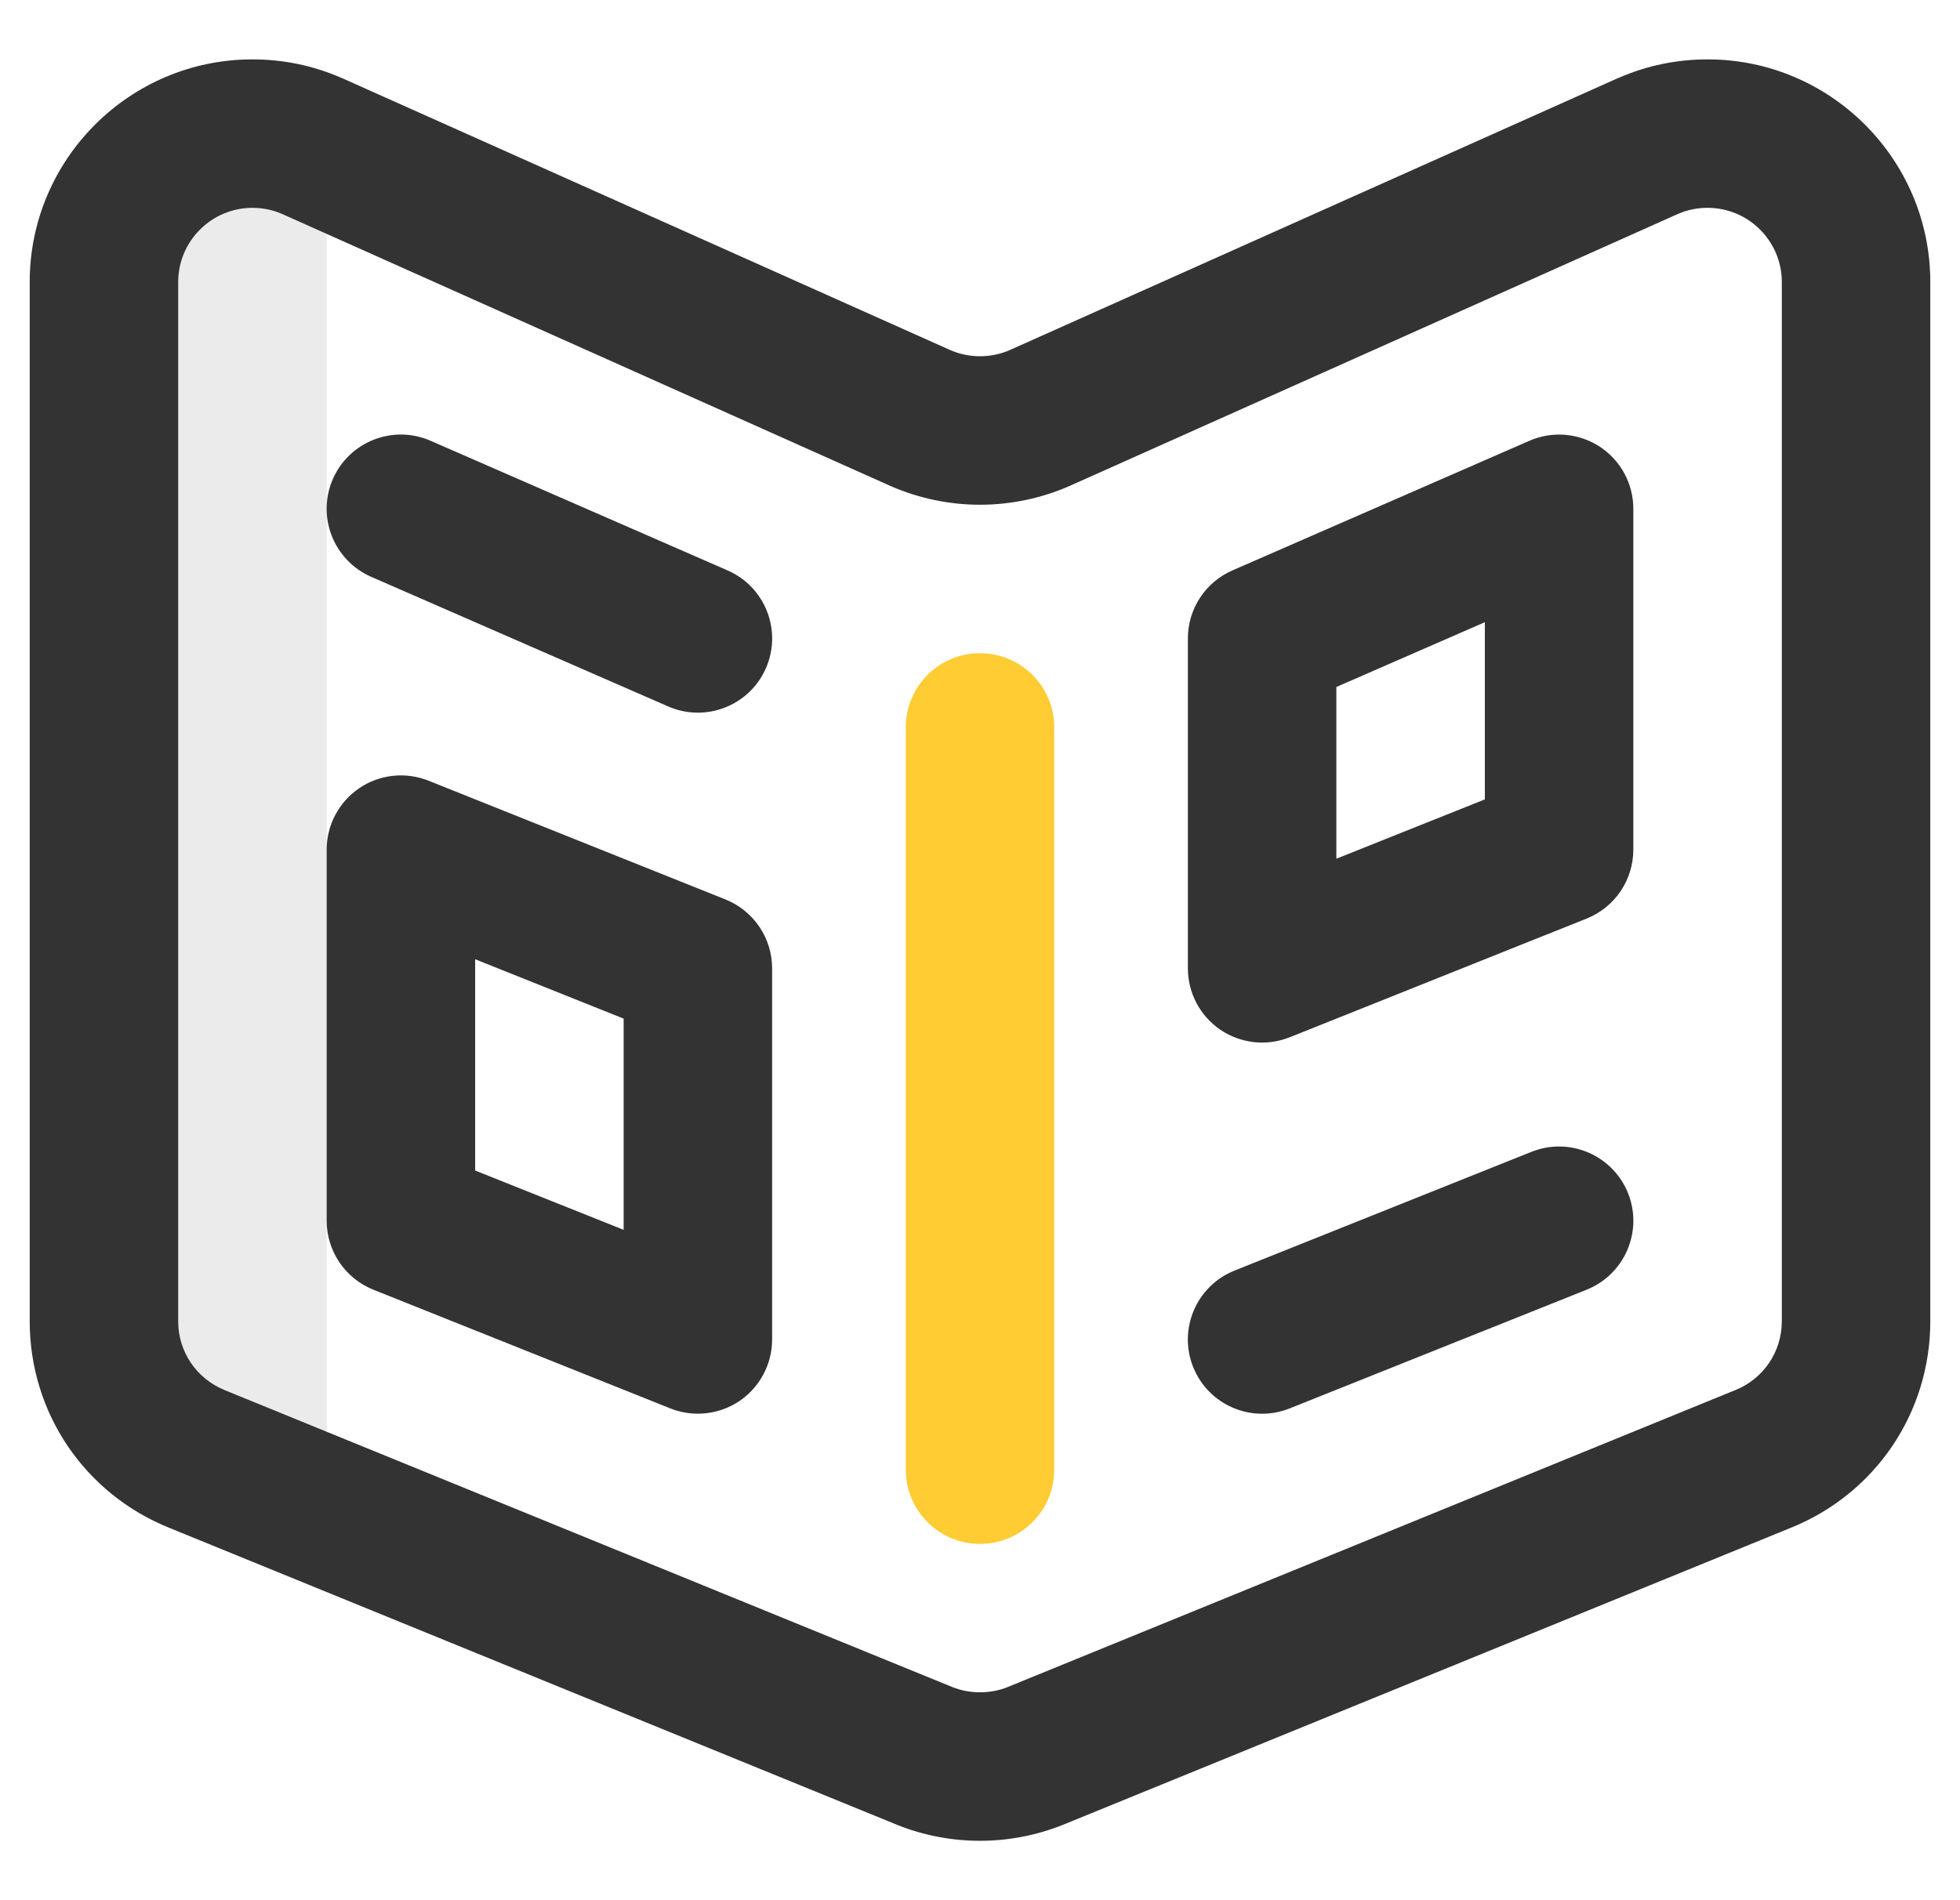 <svg width="33" height="32" viewBox="0 0 33 32" fill="none" xmlns="http://www.w3.org/2000/svg">
<g clip-path="url(#clip0_5628_1191)">
<path d="M5.5 2.57L5.249 2.457C4.934 2.32 4.594 2.249 4.25 2.25C2.869 2.25 1.75 3.369 1.75 4.75V22.25C1.75 23.303 2.401 24.203 3.322 24.572L5.5 25.461V2.57Z" fill="#333333" fill-opacity="0.1"/>
<path d="M2.854 25.731L15.1 30.729L15.108 30.733C16.005 31.09 17.005 31.089 17.901 30.729L30.146 25.731C31.576 25.157 32.5 23.791 32.5 22.25V4.75C32.5 2.682 30.818 1 28.75 1C28.23 1 27.725 1.105 27.251 1.312L27.24 1.316L16.995 5.898C16.683 6.033 16.317 6.033 16.005 5.898L5.76 1.316C5.756 1.315 5.753 1.313 5.749 1.312C5.275 1.105 4.771 1 4.25 1C2.182 1 0.5 2.682 0.5 4.75V22.25C0.5 23.791 1.424 25.157 2.854 25.731ZM3 4.75C3 4.061 3.561 3.5 4.25 3.5C4.423 3.5 4.589 3.534 4.745 3.601L14.99 8.183L15.001 8.188C15.476 8.394 15.988 8.501 16.506 8.5C17.023 8.499 17.536 8.391 18.01 8.183L28.255 3.601C28.411 3.534 28.58 3.499 28.75 3.5C29.439 3.5 30 4.06 30 4.75V22.25C30 22.764 29.691 23.22 29.214 23.411L29.206 23.414L16.96 28.413C16.669 28.528 16.332 28.528 16.04 28.413L3.794 23.415L3.786 23.411C3.309 23.22 3 22.764 3 22.25V4.75Z" fill="#333333"/>
<path d="M21.714 23.718L26.714 21.719C27.355 21.462 27.667 20.735 27.411 20.094C27.154 19.453 26.427 19.141 25.786 19.397L20.786 21.397C20.145 21.653 19.833 22.381 20.089 23.022C20.345 23.66 21.07 23.976 21.714 23.718ZM6.25 9.714L11.25 11.897C11.88 12.172 12.618 11.887 12.896 11.252C13.172 10.619 12.883 9.882 12.25 9.606L7.25 7.423C6.618 7.146 5.881 7.435 5.604 8.068C5.328 8.701 5.617 9.437 6.25 9.714ZM20.549 17.343C20.718 17.457 20.913 17.528 21.116 17.55C21.319 17.572 21.524 17.544 21.714 17.468L26.714 15.469C26.946 15.376 27.145 15.216 27.285 15.009C27.425 14.802 27.5 14.558 27.5 14.308V8.568C27.5 8.361 27.448 8.156 27.35 7.974C27.251 7.791 27.108 7.636 26.935 7.522C26.761 7.409 26.562 7.34 26.355 7.323C26.148 7.305 25.94 7.34 25.75 7.423L20.75 9.606C20.527 9.703 20.337 9.863 20.204 10.067C20.071 10.27 20 10.508 20 10.751V16.308C20 16.722 20.206 17.11 20.549 17.343ZM22.5 11.569L25 10.478V13.462L22.5 14.461V11.569ZM12.214 15.147L7.214 13.147C7.024 13.072 6.819 13.043 6.616 13.065C6.413 13.087 6.218 13.158 6.049 13.273C5.88 13.387 5.742 13.542 5.646 13.722C5.55 13.902 5.5 14.104 5.5 14.308V20.558C5.5 20.808 5.575 21.052 5.715 21.259C5.855 21.466 6.054 21.626 6.286 21.719L11.286 23.718C11.476 23.794 11.681 23.822 11.884 23.8C12.087 23.778 12.282 23.707 12.451 23.593C12.62 23.478 12.758 23.324 12.854 23.143C12.95 22.963 13 22.762 13 22.558V16.308C13 16.058 12.925 15.813 12.785 15.607C12.645 15.4 12.446 15.24 12.214 15.147ZM10.5 20.711L8 19.712V16.154L10.5 17.154V20.711Z" fill="#333333"/>
<path d="M17.75 12.25C17.75 11.559 17.19 11 16.5 11C15.81 11 15.25 11.559 15.25 12.25V24.75C15.25 25.44 15.81 26 16.5 26C17.19 26 17.75 25.44 17.75 24.75V12.25Z" fill="#FFCC33"/>
</g>
<defs>
<clipPath id="clip0_5628_1191">
<rect width="32" height="32" fill="white" transform="translate(0.5)"/>
</clipPath>
</defs>
</svg>
